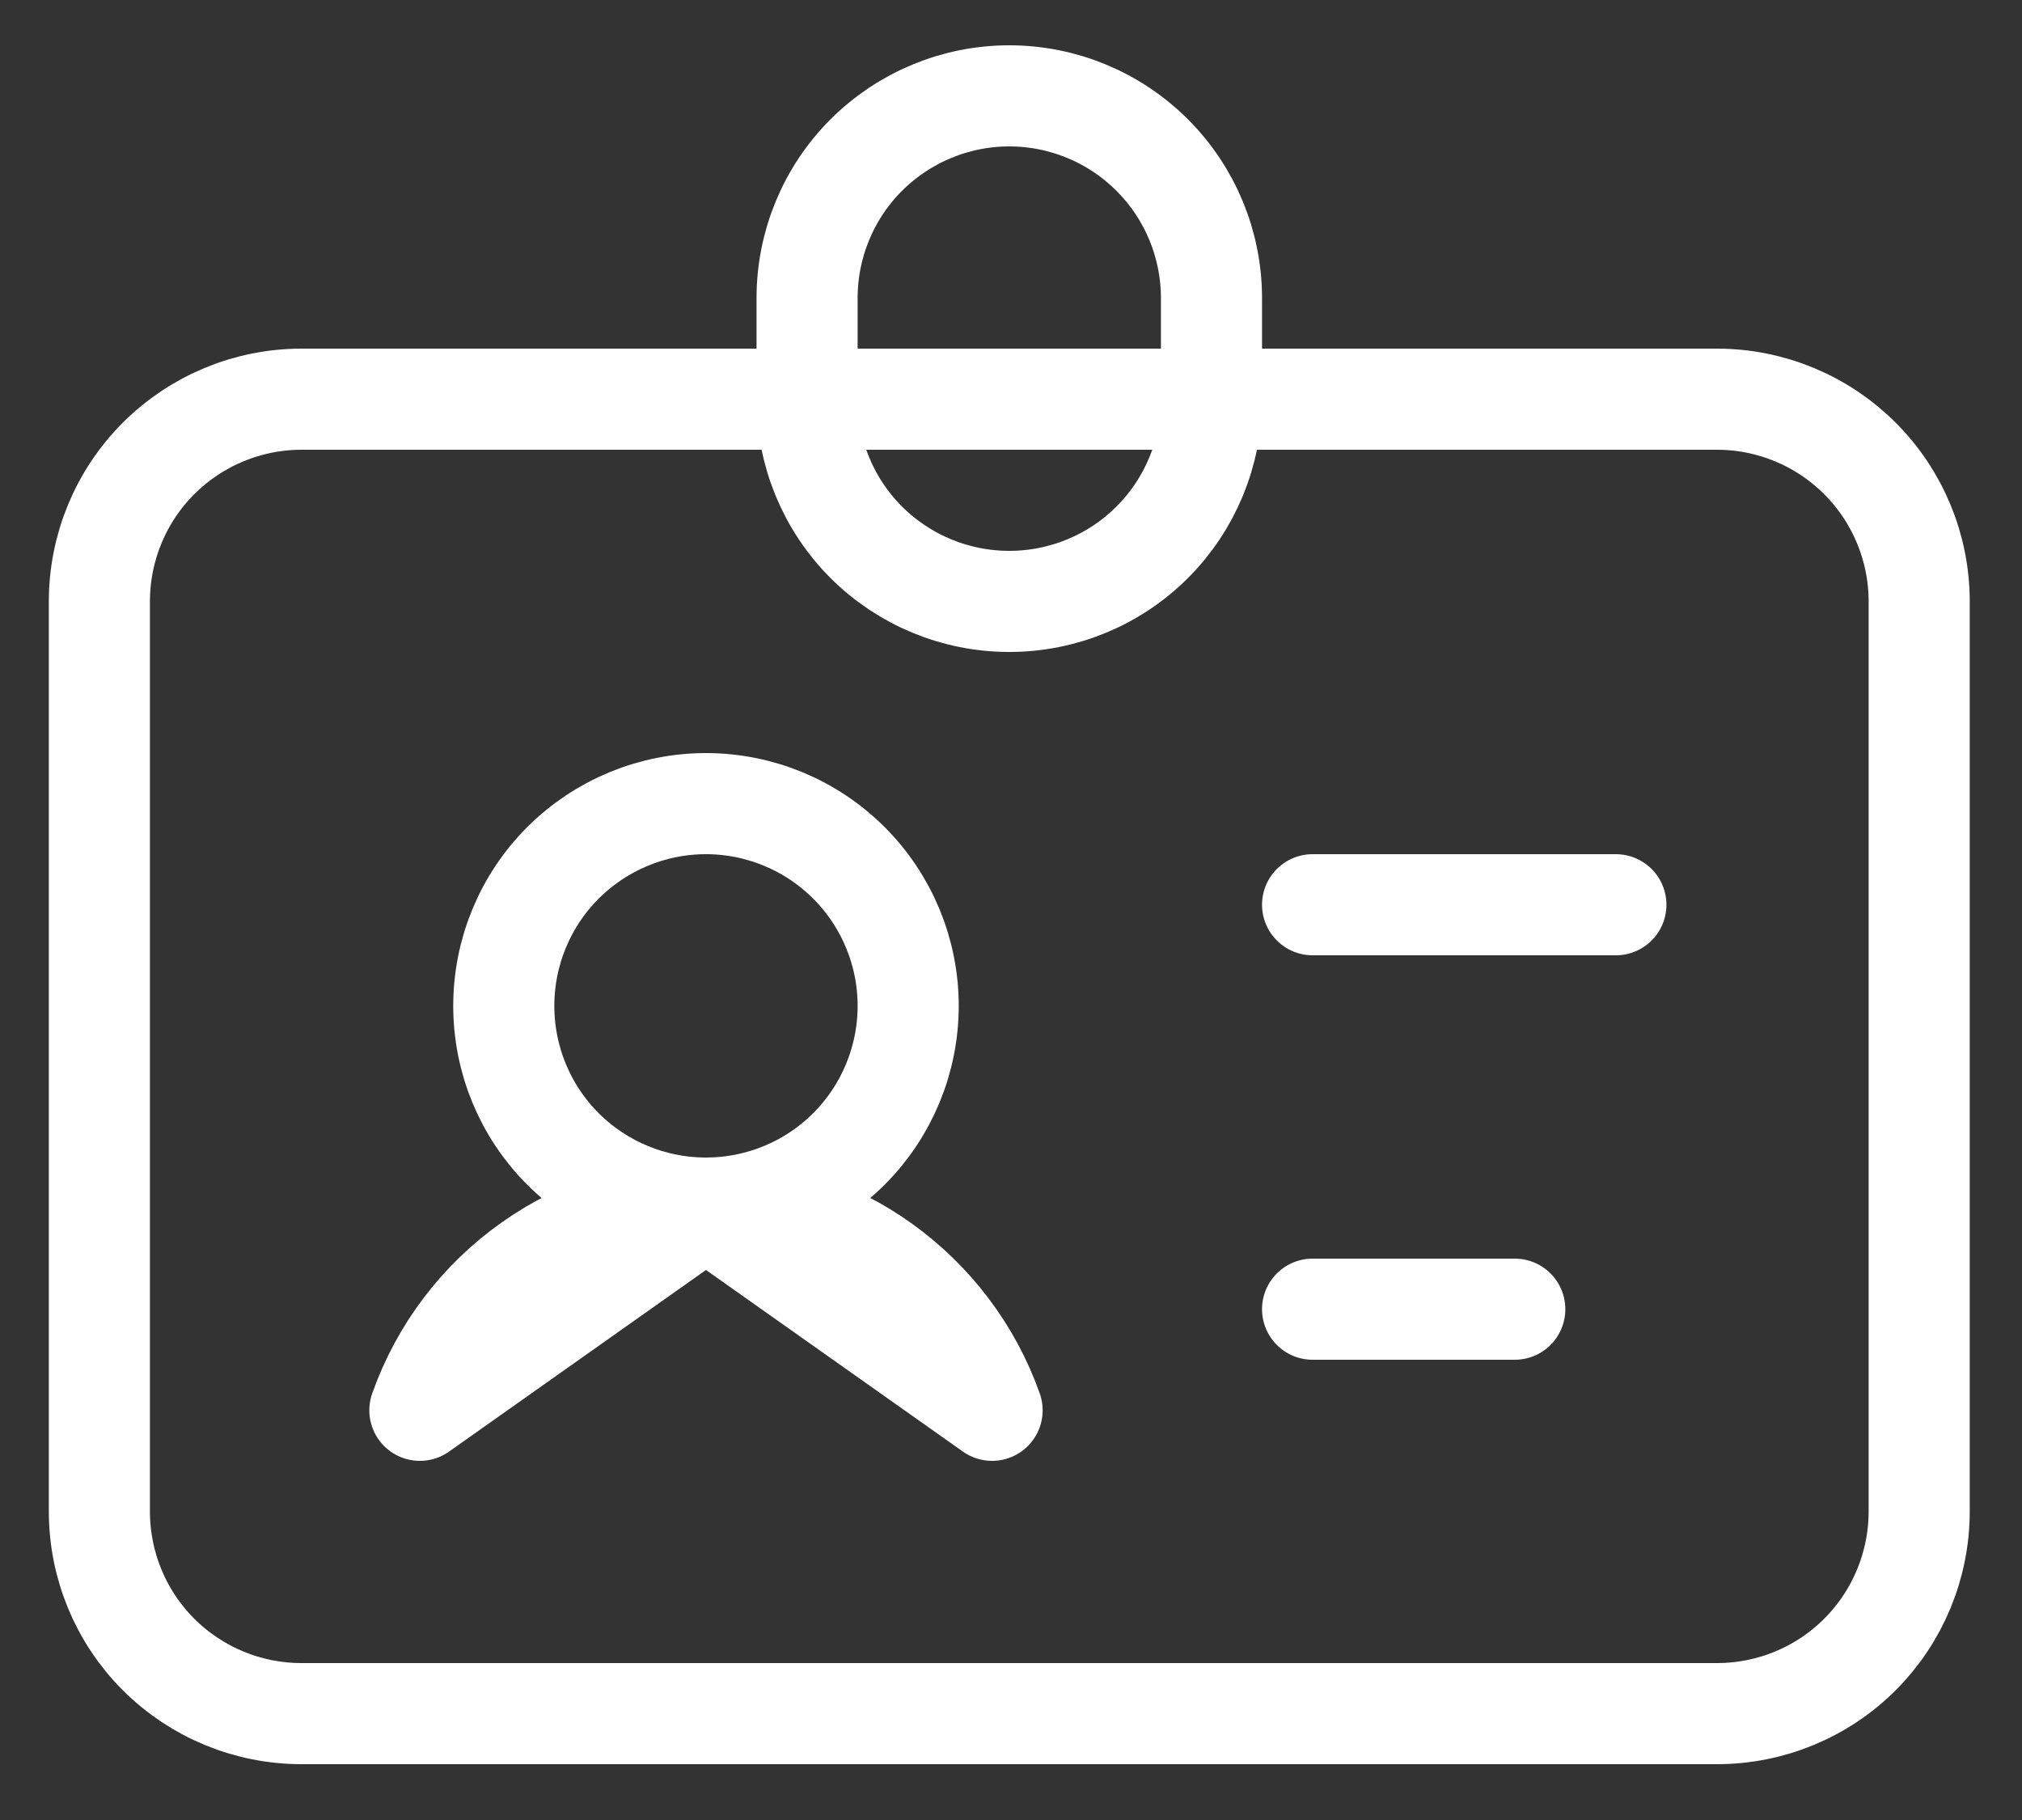 <svg width="20" height="18" viewBox="0 0 20 18" fill="none" xmlns="http://www.w3.org/2000/svg">
<rect x="0" y="0" width="20" height="18" fill="#333333" stroke="none"/>
<path d="M12.983 12.948H14.983M7.983 3.948H2.983C2.452 3.948 1.944 4.159 1.568 4.534C1.193 4.909 0.983 5.418 0.983 5.948V14.948C0.983 15.479 1.193 15.988 1.568 16.363C1.944 16.738 2.452 16.948 2.983 16.948H16.983C17.513 16.948 18.022 16.738 18.397 16.363C18.772 15.988 18.983 15.479 18.983 14.948V5.948C18.983 5.418 18.772 4.909 18.397 4.534C18.022 4.159 17.513 3.948 16.983 3.948H11.983H7.983ZM7.983 3.948V2.948C7.983 2.418 8.193 1.909 8.568 1.534C8.944 1.159 9.452 0.948 9.983 0.948C10.513 0.948 11.022 1.159 11.397 1.534C11.772 1.909 11.983 2.418 11.983 2.948V3.948H7.983ZM7.983 3.948C7.983 4.479 8.193 4.988 8.568 5.363C8.944 5.738 9.452 5.948 9.983 5.948C10.513 5.948 11.022 5.738 11.397 5.363C11.772 4.988 11.983 4.479 11.983 3.948H7.983ZM6.983 11.948C7.513 11.948 8.022 11.738 8.397 11.363C8.772 10.988 8.983 10.479 8.983 9.948C8.983 9.418 8.772 8.909 8.397 8.534C8.022 8.159 7.513 7.948 6.983 7.948C6.452 7.948 5.944 8.159 5.568 8.534C5.193 8.909 4.983 9.418 4.983 9.948C4.983 10.479 5.193 10.988 5.568 11.363C5.944 11.738 6.452 11.948 6.983 11.948ZM6.983 11.948C8.289 11.948 9.4 12.783 9.813 13.948L6.983 11.948ZM6.983 11.948C6.362 11.948 5.757 12.14 5.25 12.499C4.743 12.857 4.36 13.363 4.153 13.948L6.983 11.948ZM12.983 8.948H15.983H12.983Z" stroke="white" stroke-linecap="round" stroke-linejoin="round"/>
</svg>
